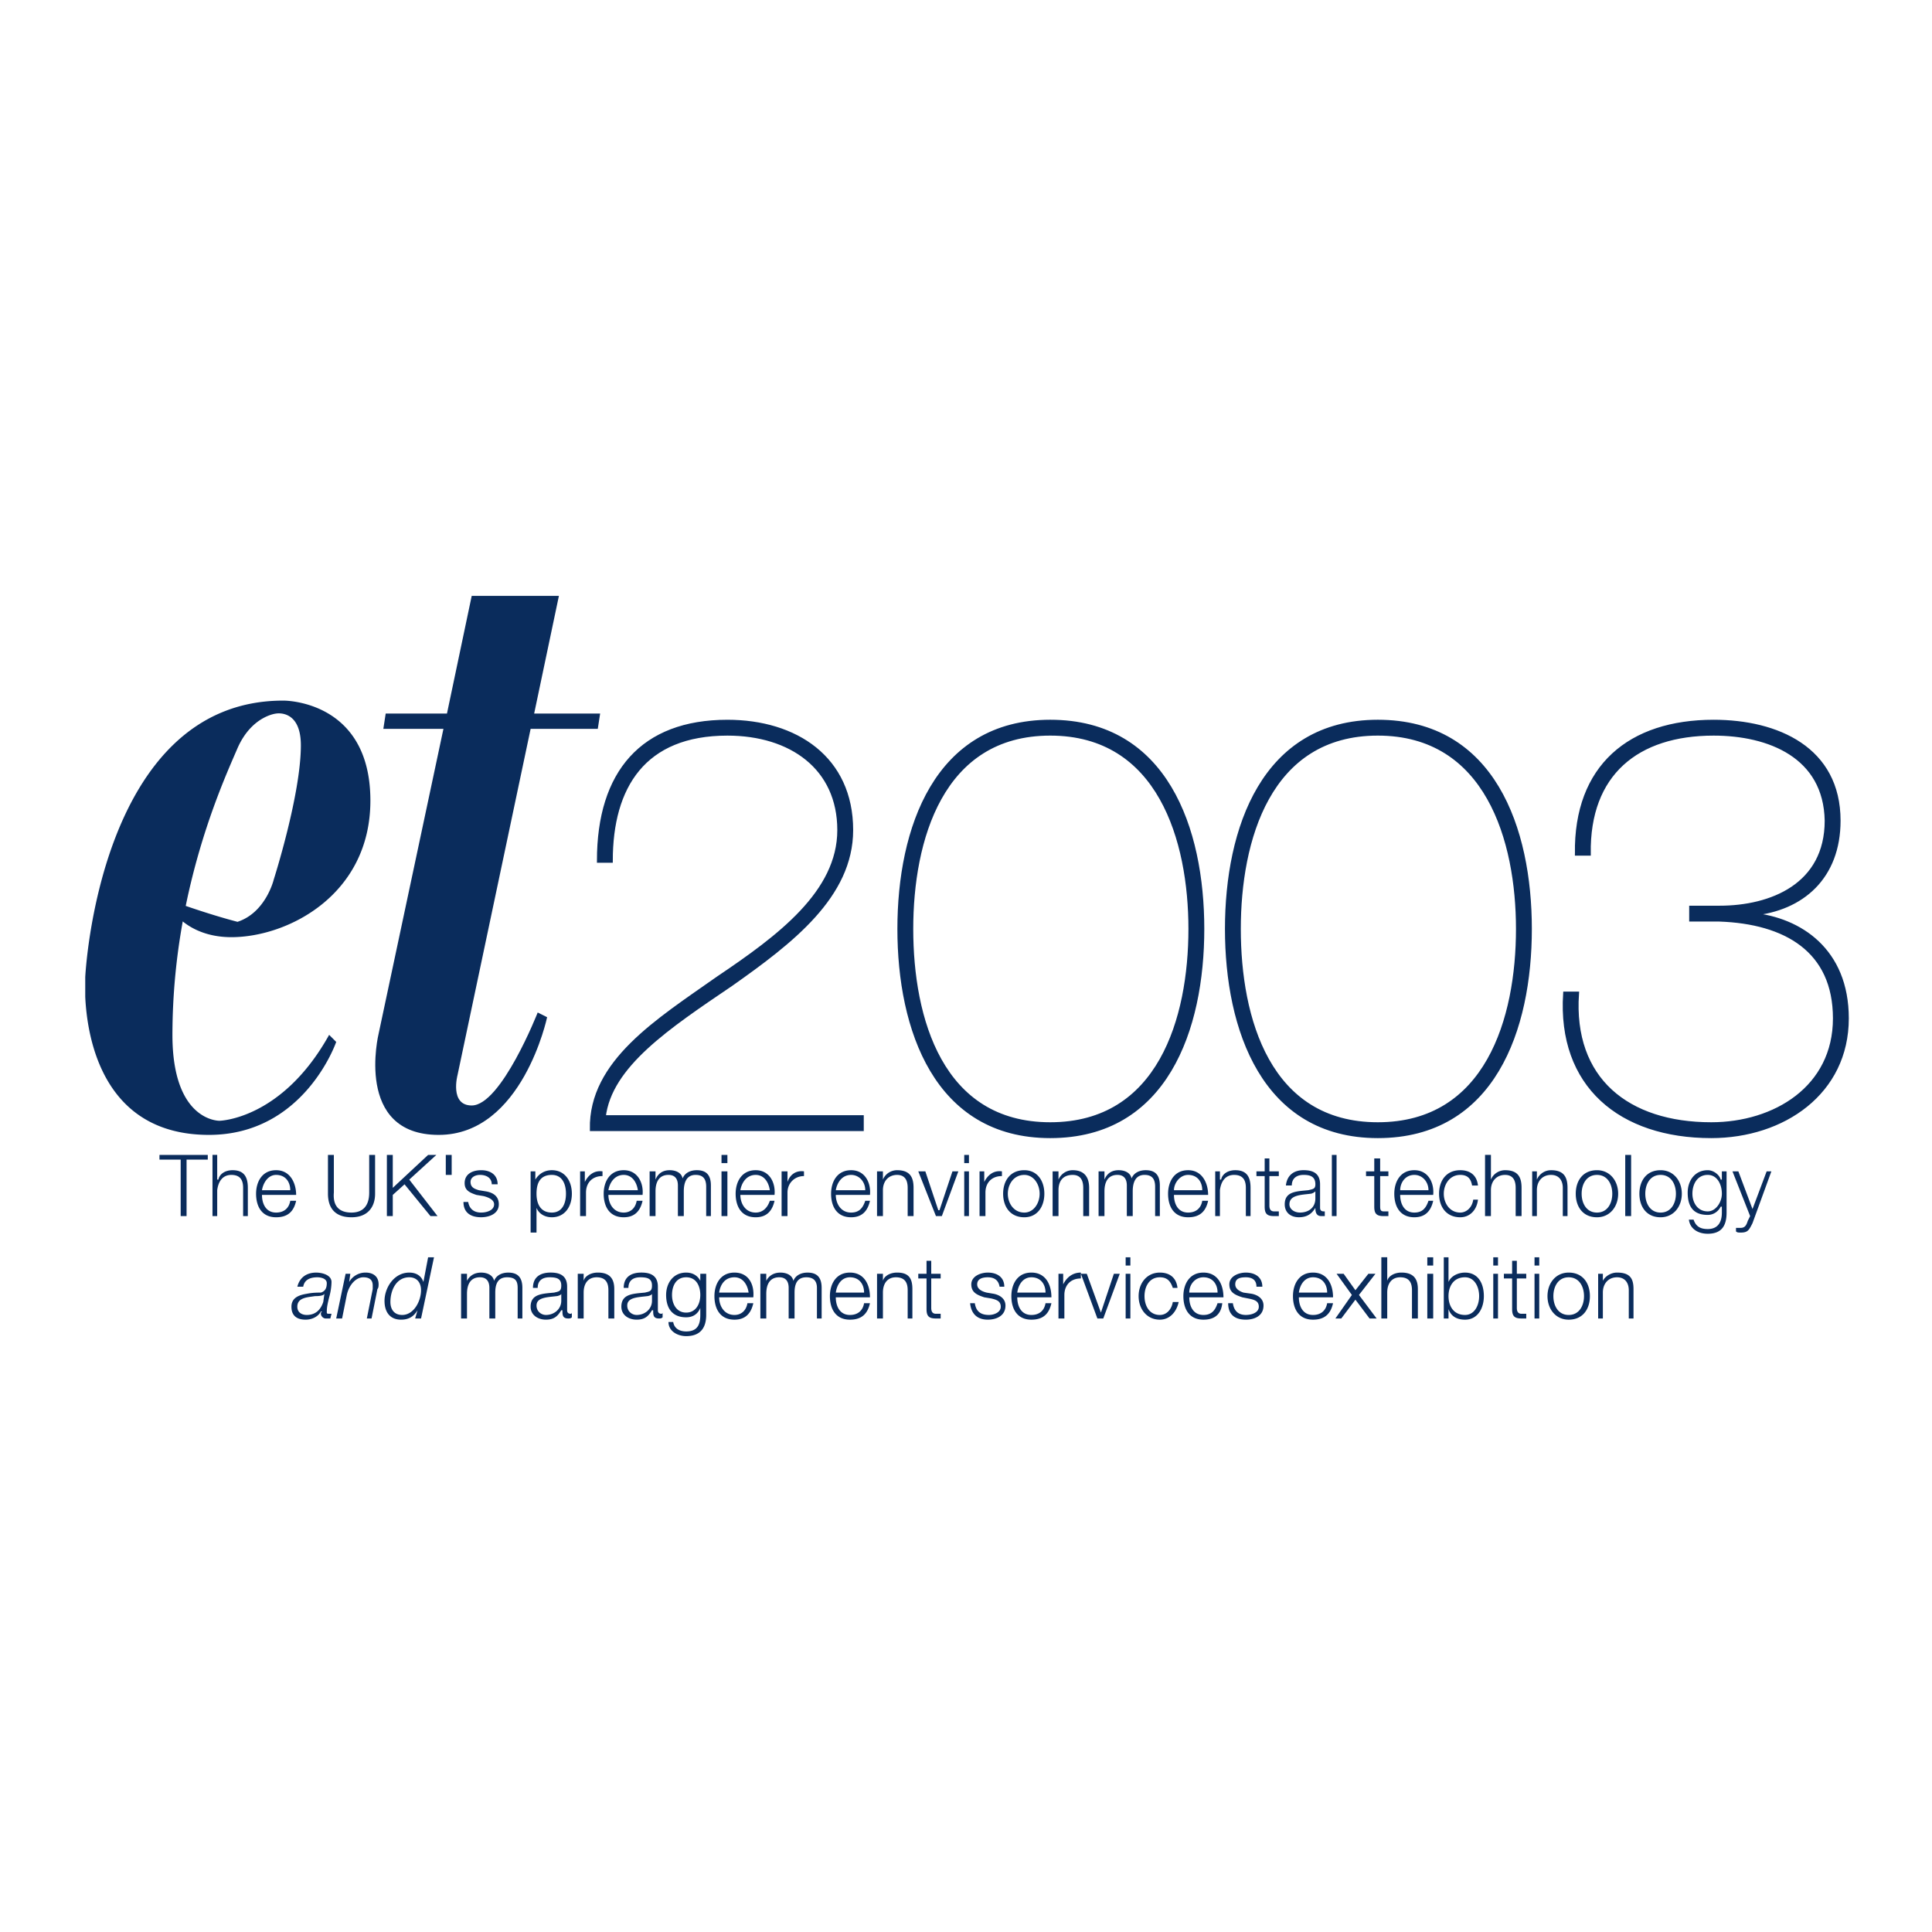 <svg xmlns="http://www.w3.org/2000/svg" width="2500" height="2500" viewBox="0 0 192.756 192.756"><g fill-rule="evenodd" clip-rule="evenodd"><path fill="#fff" d="M0 0h192.756v192.756H0V0z"/><path d="M52.941 72.718h6.7l.235-1.526h-6.583l2.469-11.742h-8.699l-2.469 11.742h-6.113l-.235 1.526h5.996l-6.466 30.412s-2.469 10.099 5.995 10.099c8.347 0 10.815-11.743 10.815-11.743l-.94-.469s-3.645 9.276-6.583 9.276c-2.234 0-1.411-3.054-1.411-3.054l7.289-34.521z" fill="#0a2c5c"/><path d="M85.974 111.467v1.175h-26.92c-.118-6.693 6.583-10.804 12.579-15.031 6.113-4.109 12.108-8.571 12.108-14.794s-4.82-9.628-11.168-9.628c-8.347 0-11.639 5.284-11.639 12.682h-1.175c0-8.807 4.35-13.856 12.814-13.856 6.818 0 12.343 3.64 12.343 10.803 0 6.576-5.995 11.155-11.991 15.382-6.23 4.227-12.108 8.102-12.696 13.269h25.745v-.002zM104.783 113.346c-11.403 0-15.047-10.686-15.047-20.666 0-9.981 3.645-20.667 15.047-20.667 11.521 0 15.166 10.686 15.166 20.667 0 9.98-3.644 20.666-15.166 20.666zm0-40.158c-10.933 0-13.872 10.686-13.872 19.492 0 8.924 2.939 19.491 13.872 19.491 10.934 0 13.99-10.567 13.99-19.491 0-8.807-3.056-19.492-13.99-19.492zM137.465 113.346c-11.404 0-15.047-10.686-15.047-20.666 0-9.981 3.643-20.667 15.047-20.667 11.52 0 15.164 10.686 15.164 20.667 0 9.98-3.645 20.666-15.164 20.666zm0-40.158c-10.934 0-13.873 10.686-13.873 19.492 0 8.924 2.939 19.491 13.873 19.491 10.932 0 13.988-10.567 13.988-19.491 0-8.807-3.057-19.492-13.988-19.492zM157.332 85.165c-.119-8.689 5.289-13.151 13.637-13.151 6.348 0 12.461 2.701 12.461 9.864 0 5.636-3.645 8.807-8.582 9.276v.117c4.701.47 9.404 3.522 9.404 10.333 0 7.397-6.348 11.742-13.52 11.742-9.051 0-15.164-5.05-14.576-14.208h1.176c-.588 8.571 5.055 13.033 13.4 13.033 6.348 0 12.344-3.64 12.344-10.567 0-6.811-4.938-9.629-11.52-9.863h-2.822v-1.175h2.822c5.172 0 10.697-2.23 10.697-8.688-.117-6.458-5.76-8.689-11.285-8.689-7.643 0-12.58 3.992-12.461 11.977h-1.175v-.001z" fill="#0a2c5c" stroke="#0a2c5c" stroke-width=".407" stroke-miterlimit="2.613"/><path fill="#0a2c5c" d="M15.91 115.694h2.116v5.636h.588v-5.636h2.116v-.469h-4.82v.469zM21.2 121.33h.47v-2.583c.118-.939.588-1.526 1.411-1.526.94 0 1.175.587 1.175 1.291v2.818h.471v-2.818c0-1.057-.353-1.761-1.528-1.761-.706 0-1.293.352-1.411.939h-.118v-2.466h-.47v6.106zM29.546 119.217c0-1.175-.587-2.466-1.998-2.466s-1.999 1.174-1.999 2.349c0 1.291.587 2.348 1.999 2.348 1.175 0 1.763-.587 1.998-1.644h-.587c-.118.704-.588 1.174-1.411 1.174-1.058 0-1.411-.939-1.411-1.761h3.409zm-3.409-.47c.118-.705.588-1.526 1.411-1.526.94 0 1.411.704 1.411 1.526h-2.822zM32.721 119.1c0 1.291.588 2.348 2.351 2.348 1.646 0 2.351-1.057 2.351-2.348v-3.875h-.588v3.757c0 1.409-.705 1.996-1.763 1.996-1.175 0-1.881-.587-1.763-1.996v-3.757h-.588v3.875zM38.599 121.33h.588v-2.113l1.175-1.057 2.586 3.17h.706l-2.821-3.64 2.703-2.465h-.823l-3.526 3.287v-3.287h-.588v6.105zM44.477 117.221h.587v-1.996h-.587v1.996zM49.649 118.16c0-.939-.705-1.409-1.646-1.409-.823 0-1.646.352-1.646 1.291 0 .705.471.939 1.176 1.175l.706.117c.47.117 1.058.353 1.058.822 0 .587-.706.821-1.293.821-.705 0-1.175-.352-1.292-1.057h-.472c0 1.057.705 1.526 1.763 1.526.823 0 1.764-.352 1.764-1.291 0-.822-.588-1.175-1.293-1.292l-.705-.117c-.353-.117-.823-.235-.823-.822 0-.47.471-.704.941-.704.705 0 1.175.352 1.175.939h.587v.001zM56.467 119.1c0 .938-.353 1.878-1.411 1.878-1.175 0-1.528-.939-1.528-1.878 0-1.058.353-1.879 1.528-1.879 1.059 0 1.411.939 1.411 1.879zm-3.526 3.874h.587v-2.466c.235.588.823.939 1.528.939 1.293 0 1.999-1.057 1.999-2.348 0-1.292-.706-2.349-1.999-2.349-.705 0-1.292.352-1.646.939v-.822h-.47v6.107h.001zM57.878 121.33h.588v-2.349c0-.939.588-1.644 1.646-1.644v-.47c-.823-.117-1.411.353-1.763 1.057v-1.057h-.47v4.463h-.001zM64.109 119.217c.117-1.175-.471-2.466-1.881-2.466s-1.999 1.174-1.999 2.349c0 1.291.588 2.348 1.999 2.348 1.058 0 1.646-.587 1.881-1.644h-.588c-.118.704-.588 1.174-1.293 1.174-1.058 0-1.528-.939-1.528-1.761h3.409zm-3.409-.47c.117-.705.587-1.526 1.528-1.526.823 0 1.293.704 1.411 1.526H60.7zM64.814 121.33h.587v-2.466c0-.939.353-1.644 1.293-1.644.705 0 .94.47.94 1.057v3.053h.588v-2.466c0-.822.235-1.644 1.176-1.644.705 0 1.058.352 1.058 1.174v2.936h.47v-3.053c0-1.057-.47-1.526-1.411-1.526-.588 0-1.176.234-1.411.821-.118-.587-.706-.821-1.293-.821-.705 0-1.175.352-1.411.939v-.822h-.587v4.462h.001zM71.985 121.33h.588v-4.462h-.588v4.462zm0-5.284h.588v-.821h-.588v.821zM77.275 119.217c.117-1.175-.47-2.466-1.881-2.466s-1.999 1.174-1.999 2.349c0 1.291.588 2.348 1.999 2.348 1.058 0 1.646-.587 1.881-1.644h-.47c-.235.704-.705 1.174-1.411 1.174-1.058 0-1.528-.939-1.528-1.761h3.409zm-3.409-.47c.118-.705.588-1.526 1.528-1.526.823 0 1.293.704 1.411 1.526h-2.939zM77.98 121.33h.588v-2.349c0-.939.706-1.644 1.646-1.644v-.47c-.823-.117-1.411.353-1.646 1.057v-1.057h-.588v4.463zM86.797 119.217c.117-1.175-.471-2.466-1.881-2.466s-1.999 1.174-1.999 2.349c0 1.291.588 2.348 1.999 2.348 1.058 0 1.646-.587 1.881-1.644h-.471c-.235.704-.588 1.174-1.411 1.174-1.058 0-1.528-.939-1.528-1.761h3.41zm-3.409-.47c.117-.705.587-1.526 1.528-1.526.823 0 1.411.704 1.411 1.526h-2.939zM87.502 121.33h.588v-2.583c0-.939.588-1.526 1.411-1.526s1.058.587 1.058 1.291v2.818h.587v-2.818c0-1.057-.353-1.761-1.646-1.761-.588 0-1.176.352-1.411.939v-.822h-.588v4.462h.001zM93.38 121.33h.588l1.646-4.462h-.588l-1.293 3.875h-.118l-1.293-3.875h-.705l1.763 4.462zM96.202 121.33h.47v-4.462h-.47v4.462zm0-5.284h.47v-.821h-.47v.821zM97.73 121.33h.588v-2.349c0-.939.588-1.644 1.645-1.644v-.47c-.822-.117-1.41.353-1.764 1.057v-1.057h-.469v4.463zM102.197 116.751c-1.41 0-2.115 1.057-2.115 2.349 0 1.291.705 2.348 2.115 2.348 1.293 0 1.998-1.057 1.998-2.348 0-1.292-.705-2.349-1.998-2.349zm0 .47c.939 0 1.527.939 1.527 1.879 0 .938-.588 1.878-1.527 1.878-1.059 0-1.646-.939-1.646-1.878 0-.94.588-1.879 1.646-1.879zM105.02 121.33h.586v-2.583c0-.939.471-1.526 1.412-1.526.822 0 1.057.587 1.057 1.291v2.818h.588v-2.818c0-1.057-.469-1.761-1.645-1.761a1.53 1.53 0 0 0-1.412.939v-.822h-.586v4.462zM109.604 121.33h.588v-2.466c0-.939.352-1.644 1.293-1.644.705 0 .939.47.939 1.057v3.053h.588v-2.466c0-.822.236-1.644 1.176-1.644.705 0 1.059.352 1.059 1.174v2.936h.471v-3.053c0-1.057-.471-1.526-1.412-1.526-.586 0-1.174.234-1.41.821-.117-.587-.705-.821-1.293-.821-.705 0-1.176.352-1.41.939v-.822h-.588v4.462h-.001zM120.535 119.217c0-1.175-.586-2.466-1.998-2.466-1.41 0-1.998 1.174-1.998 2.349 0 1.291.588 2.348 1.998 2.348 1.176 0 1.764-.587 1.998-1.644h-.586c-.119.704-.588 1.174-1.412 1.174-1.059 0-1.41-.939-1.41-1.761h3.408zm-3.408-.47c0-.705.588-1.526 1.41-1.526.941 0 1.412.704 1.412 1.526h-2.822zM121.242 121.33h.469v-2.583c.119-.939.588-1.526 1.412-1.526.939 0 1.176.587 1.176 1.291v2.818h.469v-2.818c0-1.057-.352-1.761-1.527-1.761-.705 0-1.293.352-1.41.939h-.119v-.822h-.469v4.462h-.001zM126.648 115.576h-.471v1.292h-.822v.47h.822v3.053c0 .705.236.939.941.939h.471v-.47h-.471c-.354 0-.471-.234-.471-.587v-2.936h.941v-.47h-.941v-1.291h.001zM131.234 119.568c0 .939-.705 1.409-1.529 1.409-.588 0-1.059-.352-1.059-.821 0-.939 1.176-.939 2.117-1.057.117 0 .352-.118.471-.235v.704zm-2.351-1.291c0-.705.471-1.057 1.176-1.057.588 0 1.176.117 1.176.939 0 .47-.236.47-.705.587-1.176.117-2.352.117-2.352 1.409 0 .821.588 1.291 1.41 1.291s1.293-.352 1.646-.939c0 .47.117.822.588.822h.352v-.47h-.117c-.234 0-.354-.117-.354-.353v-2.348c0-1.175-.822-1.409-1.645-1.409-.941 0-1.646.47-1.764 1.526h.589v.002zM132.879 121.33h.471v-6.105h-.471v6.105zM137.699 115.576h-.588v1.292h-.822v.47h.822v3.053c0 .705.234.939.941.939h.469v-.47h-.469c-.354 0-.354-.234-.354-.587v-2.936h.822v-.47h-.822v-1.291h.001zM142.99 119.217c.117-1.175-.471-2.466-1.881-2.466-1.412 0-2 1.174-2 2.349 0 1.291.588 2.348 2 2.348 1.057 0 1.645-.587 1.881-1.644h-.471c-.236.704-.588 1.174-1.41 1.174-1.059 0-1.412-.939-1.412-1.761h3.293zm-3.293-.47c0-.705.471-1.526 1.412-1.526.822 0 1.41.704 1.41 1.526h-2.822zM147.457 118.277c-.117-1.057-.824-1.526-1.764-1.526-1.41 0-2.117 1.057-2.117 2.349 0 1.291.707 2.348 2.117 2.348.939 0 1.646-.704 1.764-1.761h-.471c-.117.821-.705 1.291-1.293 1.291-1.059 0-1.646-.939-1.646-1.878s.588-1.879 1.646-1.879c.705 0 1.059.352 1.176 1.057h.588v-.001zM148.162 121.33h.588v-2.583c0-.939.588-1.526 1.41-1.526s1.059.587 1.059 1.291v2.818h.588v-2.818c0-1.057-.354-1.761-1.646-1.761-.588 0-1.176.352-1.41.939v-2.466h-.588v6.106h-.001zM152.865 121.33h.469v-2.583c0-.939.588-1.526 1.41-1.526.824 0 1.176.587 1.176 1.291v2.818h.471v-2.818c0-1.057-.352-1.761-1.646-1.761a1.53 1.53 0 0 0-1.41.939v-.822h-.469v4.462h-.001zM159.33 116.751c-1.41 0-2.117 1.057-2.117 2.349 0 1.291.707 2.348 2.117 2.348 1.293 0 2.115-1.057 2.115-2.348 0-1.292-.822-2.349-2.115-2.349zm0 .47c1.059 0 1.527.939 1.527 1.879 0 .938-.469 1.878-1.527 1.878s-1.529-.939-1.529-1.878c0-.94.47-1.879 1.529-1.879zM162.15 121.33h.588v-6.105h-.588v6.105zM165.678 116.751c-1.41 0-2.115 1.057-2.115 2.349 0 1.291.705 2.348 2.115 2.348 1.293 0 2.117-1.057 2.117-2.348 0-1.292-.824-2.349-2.117-2.349zm0 .47c1.059 0 1.529.939 1.529 1.879 0 .938-.471 1.878-1.529 1.878s-1.527-.939-1.527-1.878c-.001-.94.468-1.879 1.527-1.879zM170.381 120.86c-1.059 0-1.529-.939-1.529-1.761 0-.939.471-1.879 1.529-1.879.939 0 1.41.939 1.41 1.879 0 .822-.588 1.761-1.41 1.761zm1.881-3.992h-.471v.822h-.117c-.117-.47-.705-.939-1.293-.939-1.293 0-2 1.057-2 2.23 0 1.292.471 2.231 2 2.231.588 0 1.057-.353 1.293-.822h.117v.587c0 1.057-.471 1.645-1.41 1.645-.705 0-1.176-.235-1.412-.939h-.469c.117.939.939 1.409 1.881 1.409 1.41 0 1.881-.822 1.881-2.114v-4.11zM174.611 121.33l-.234.47c-.117.353-.234.704-.705.704h-.471v.353c.117.117.236.117.471.117.705 0 .822-.234 1.176-.939l1.881-5.166h-.471l-1.41 3.758-1.41-3.758h-.588l1.761 4.461zM32.25 129.901c-.235.705-.706 1.292-1.646 1.292-.471 0-.94-.235-.94-.822 0-.938 1.058-.938 1.763-1.057.235 0 .823 0 .94-.234l-.117.821zm-1.998-1.526c.118-.704.706-.939 1.411-.939.353 0 .94.118.94.587 0 .588-.235.822-.588.939-.353 0-.823 0-1.41.118-.706.117-1.528.353-1.528 1.291 0 .939.588 1.292 1.411 1.292.705 0 1.293-.353 1.528-.822h.118c-.118.117-.118.117-.118.235 0 .234.235.47.471.47h.47l.118-.47h-.235c-.118 0-.235 0-.235-.118 0-.352 0-.587.235-1.525a5.982 5.982 0 0 0 .235-1.527c0-.704-.941-.939-1.529-.939-.94 0-1.646.47-1.88 1.409h.586v-.001zM33.543 131.546h.588l.47-2.349c.235-1.057.941-1.762 1.646-1.762.587 0 .94.235.94.822v.353l-.588 2.936h.47l.587-2.936c.118-.117.118-.353.118-.47 0-.822-.588-1.175-1.293-1.175a1.88 1.88 0 0 0-1.646.939l.118-.821h-.471l-.939 4.463zM40.127 131.193c-.823 0-1.176-.587-1.176-1.292 0-1.174.588-2.466 1.881-2.466.705 0 1.175.47 1.175 1.292.001 1.057-.705 2.466-1.88 2.466zm3.174-5.754h-.588l-.47 2.466c-.235-.704-.823-.939-1.41-.939-1.528 0-2.469 1.527-2.469 2.818 0 1.174.587 1.879 1.646 1.879.823 0 1.293-.353 1.646-.939l-.235.822h.588l1.292-6.107zM46.004 131.546h.588v-2.466c0-.939.353-1.645 1.293-1.645.705 0 .94.47.94 1.058v3.053h.588v-2.584c0-.821.235-1.526 1.176-1.526.823 0 1.058.353 1.058 1.058v3.053h.47v-3.053c0-1.058-.47-1.527-1.411-1.527-.588 0-1.175.235-1.411.822-.118-.587-.706-.822-1.293-.822-.705 0-1.175.353-1.411.822v-.704h-.588v4.461h.001zM55.997 129.784c0 .822-.706 1.409-1.528 1.409-.47 0-.94-.353-.94-.939 0-.821 1.058-.821 1.999-.939.118 0 .47-.117.47-.234v.703h-.001zm-2.351-1.291c0-.822.587-1.058 1.176-1.058.705 0 1.175.118 1.175.822 0 .587-.235.587-.706.704-1.175.118-2.351.118-2.351 1.409 0 .822.705 1.292 1.528 1.292s1.176-.353 1.528-.939h.118c0 .47 0 .822.587.822.118 0 .235 0 .353-.117v-.471c0 .118-.118.118-.118.118-.235 0-.353-.118-.353-.353v-2.349c0-1.174-.823-1.409-1.646-1.409-1.058 0-1.763.47-1.763 1.527h.472v.002zM57.643 131.546h.588v-2.584c0-.939.47-1.526 1.293-1.526.94 0 1.176.587 1.176 1.292v2.818h.587v-2.936c0-1.057-.47-1.645-1.646-1.645-.705 0-1.293.353-1.41.822v-.704h-.588v4.463zM65.049 129.784c0 .822-.705 1.409-1.528 1.409-.471 0-.941-.353-.941-.939 0-.821 1.058-.821 1.999-.939.118 0 .47-.117.47-.234v.703zm-2.351-1.291c0-.822.588-1.058 1.176-1.058.705 0 1.175.118 1.175.822 0 .587-.235.587-.705.704-1.176.118-2.351.118-2.351 1.409 0 .822.705 1.292 1.528 1.292.823 0 1.175-.353 1.528-.939h.118c0 .47 0 .822.588.822.117 0 .235 0 .353-.117v-.471c0 .118-.118.118-.118.118-.235 0-.353-.118-.353-.353v-2.349c0-1.174-.823-1.409-1.646-1.409-1.058 0-1.763.47-1.763 1.527h.47v.002zM68.458 130.958c-.94 0-1.411-.821-1.411-1.761 0-.822.353-1.762 1.411-1.762s1.411.939 1.411 1.762c0 .94-.47 1.761-1.411 1.761zm1.999-3.874h-.588v.704c-.235-.47-.705-.822-1.411-.822-1.293 0-1.999 1.057-1.999 2.231 0 1.292.588 2.231 1.999 2.231.706 0 1.176-.353 1.411-.939v.704c0 1.057-.353 1.644-1.411 1.644-.588 0-1.175-.234-1.293-.939h-.47c0 .939.94 1.409 1.763 1.409 1.411 0 1.999-.821 1.999-2.113v-4.11zM75.159 129.433c.118-1.292-.47-2.467-1.881-2.467s-1.999 1.175-1.999 2.349c0 1.292.588 2.349 1.999 2.349 1.058 0 1.646-.587 1.881-1.644h-.588c-.117.704-.587 1.174-1.293 1.174-1.058 0-1.528-.939-1.528-1.761h3.409zm-3.409-.471c.118-.821.588-1.526 1.528-1.526.823 0 1.293.705 1.411 1.526H71.75zM75.864 131.546h.588v-2.466c0-.939.353-1.645 1.293-1.645.706 0 .94.47.94 1.058v3.053h.588v-2.584c0-.821.235-1.526 1.175-1.526.706 0 1.058.353 1.058 1.058v3.053h.47v-3.053c0-1.058-.47-1.527-1.411-1.527-.588 0-1.175.235-1.411.822-.118-.587-.705-.822-1.293-.822-.706 0-1.176.353-1.411.822v-.704h-.588v4.461h.002zM86.797 129.433c0-1.292-.588-2.467-1.999-2.467s-1.999 1.175-1.999 2.349c0 1.292.588 2.349 1.999 2.349 1.175 0 1.763-.587 1.999-1.644h-.588c-.118.704-.588 1.174-1.411 1.174-1.058 0-1.411-.939-1.411-1.761h3.41zm-3.409-.471c.117-.821.587-1.526 1.411-1.526.94 0 1.411.705 1.411 1.526h-2.822zM87.502 131.546h.588v-2.584c0-.939.47-1.526 1.293-1.526.94 0 1.176.587 1.176 1.292v2.818h.47v-2.936c0-1.057-.353-1.645-1.528-1.645-.706 0-1.293.353-1.411.822v-.704h-.588v4.463zM92.91 125.792h-.47v1.292h-.823v.47h.823v3.053c0 .704.235.939.94.939h.47v-.47h-.47c-.353 0-.47-.235-.47-.587v-2.936h.94v-.47h-.94v-1.291zM100.199 128.375c0-.939-.705-1.409-1.646-1.409-.705 0-1.646.353-1.646 1.175 0 .821.587 1.057 1.292 1.292l.707.117c.469.117.939.234.939.821s-.705.822-1.176.822c-.822 0-1.293-.353-1.41-1.174h-.47c.117 1.174.824 1.644 1.763 1.644.822 0 1.764-.353 1.764-1.409 0-.704-.588-1.057-1.176-1.174l-.705-.118c-.471-.117-.941-.352-.941-.821 0-.587.588-.705 1.059-.705.588 0 1.059.235 1.176.939h.47zM104.9 129.433c0-1.292-.588-2.467-1.998-2.467s-1.998 1.175-1.998 2.349c0 1.292.588 2.349 1.998 2.349 1.176 0 1.764-.587 1.998-1.644h-.588c-.117.704-.588 1.174-1.41 1.174-1.059 0-1.41-.939-1.41-1.761h3.408zm-3.408-.471c.117-.821.588-1.526 1.41-1.526.941 0 1.41.705 1.41 1.526h-2.82zM105.605 131.546h.588v-2.349c0-.939.588-1.644 1.646-1.644v-.588c-.822 0-1.41.47-1.764 1.175v-1.057h-.471v4.463h.001zM109.486 131.546h.588l1.645-4.462h-.588l-1.293 3.874-1.41-3.874h-.588l1.646 4.462zM112.307 131.546h.471v-4.462h-.471v4.462zm0-5.284h.471v-.822h-.471v.822zM117.479 128.493c-.117-1.058-.822-1.527-1.762-1.527-1.293 0-2.117 1.057-2.117 2.349s.824 2.349 2.117 2.349c.939 0 1.645-.705 1.881-1.762h-.588c-.117.705-.588 1.292-1.293 1.292-1.059 0-1.529-.939-1.529-1.879s.471-1.879 1.529-1.879c.705 0 1.057.353 1.293 1.058h.469v-.001zM122.064 129.433c0-1.292-.588-2.467-1.998-2.467-1.412 0-2 1.175-2 2.349 0 1.292.588 2.349 2 2.349 1.176 0 1.764-.587 1.881-1.644h-.471c-.234.704-.588 1.174-1.41 1.174-1.059 0-1.412-.939-1.412-1.761h3.41zm-3.41-.471c0-.821.588-1.526 1.412-1.526.939 0 1.41.705 1.41 1.526h-2.822zM125.943 128.375c0-.939-.705-1.409-1.645-1.409-.707 0-1.646.353-1.646 1.175 0 .821.588 1.057 1.293 1.292l.588.117c.588.117 1.059.234 1.059.821s-.705.822-1.293.822c-.707 0-1.176-.353-1.295-1.174h-.469c0 1.174.705 1.644 1.764 1.644.822 0 1.762-.353 1.762-1.409 0-.704-.588-1.057-1.174-1.174l-.824-.118c-.354-.117-.822-.352-.822-.821 0-.587.469-.705 1.059-.705.588 0 1.057.235 1.057.939h.586zM132.998 129.433c0-1.292-.588-2.467-2-2.467-1.41 0-1.998 1.175-1.998 2.349 0 1.292.588 2.349 1.998 2.349 1.176 0 1.764-.587 2-1.644h-.588c-.119.704-.588 1.174-1.412 1.174-1.057 0-1.41-.939-1.41-1.761h3.41zm-3.41-.471c.117-.821.588-1.526 1.41-1.526.941 0 1.412.705 1.412 1.526h-2.822zM133.232 131.546h.588l1.41-1.879 1.411 1.879h.705l-1.762-2.349 1.645-2.113h-.706l-1.293 1.644-1.175-1.644h-.705l1.527 2.113-1.645 2.349zM137.816 131.546h.588v-2.584c0-.939.471-1.526 1.293-1.526.941 0 1.176.587 1.176 1.292v2.818h.588v-2.936c0-1.057-.471-1.645-1.646-1.645-.705 0-1.293.353-1.41.822v-2.349h-.588v6.108h-.001zM142.402 131.546h.588v-4.462h-.588v4.462zm0-5.284h.588v-.822h-.588v.822zM147.574 129.314c0 .939-.471 1.879-1.41 1.879-1.176 0-1.646-.939-1.646-1.879s.471-1.879 1.646-1.879c.94.001 1.41.94 1.41 1.879zm-3.527 2.232h.471v-.939c.236.704.822 1.057 1.646 1.057 1.293 0 1.881-1.174 1.881-2.349 0-1.292-.588-2.349-1.881-2.349-.705 0-1.41.353-1.646.939v-2.466h-.471v6.107zM148.984 131.546h.471v-4.462h-.471v4.462zm0-5.284h.471v-.822h-.471v.822zM151.336 125.792h-.471v1.292h-.822v.47h.822v3.053c0 .704.236.939.941.939h.469v-.47h-.469c-.354 0-.471-.235-.471-.587v-2.936h.939v-.47h-.939v-1.291h.001zM153.1 131.546h.471v-4.462h-.471v4.462zm0-5.284h.471v-.822h-.471v.822zM156.508 126.966c-1.293 0-2.115 1.057-2.115 2.349s.822 2.349 2.115 2.349c1.412 0 2.117-1.057 2.117-2.349s-.705-2.349-2.117-2.349zm0 .47c1.059 0 1.529.939 1.529 1.879s-.471 1.879-1.529 1.879c-1.057 0-1.527-.939-1.527-1.879s.47-1.879 1.527-1.879zM159.447 131.546h.471v-2.584c0-.939.588-1.526 1.41-1.526s1.176.587 1.176 1.292v2.818h.471v-2.936c0-1.057-.354-1.645-1.646-1.645-.588 0-1.176.353-1.41.822v-.704h-.471v4.463h-.001zM18.534 90.384c2.253.775 3.971 1.276 5.188 1.593l-.055.002c2.857-.913 3.646-4.231 3.646-4.231s2.704-8.455 2.704-13.386c0-3.64-2.469-3.17-2.469-3.17s-2.469.235-3.88 3.522c-.946 2.208-3.537 7.854-5.137 15.663l.003.007zm-.299 1.538a63.749 63.749 0 0 0-1.032 11.325c0 8.689 4.703 8.572 4.703 8.572s6.23-.117 10.933-8.572l.705.705s-3.174 9.276-12.696 9.276c-10.54 0-12.146-9.562-12.343-13.777v-1.958s1.293-27.594 19.75-27.594c0 0 8.699-.117 8.699 9.981 0 9.394-8.229 13.621-13.872 13.621-2.52 0-4.089-.949-4.852-1.575l.005-.004z"/></g></svg>